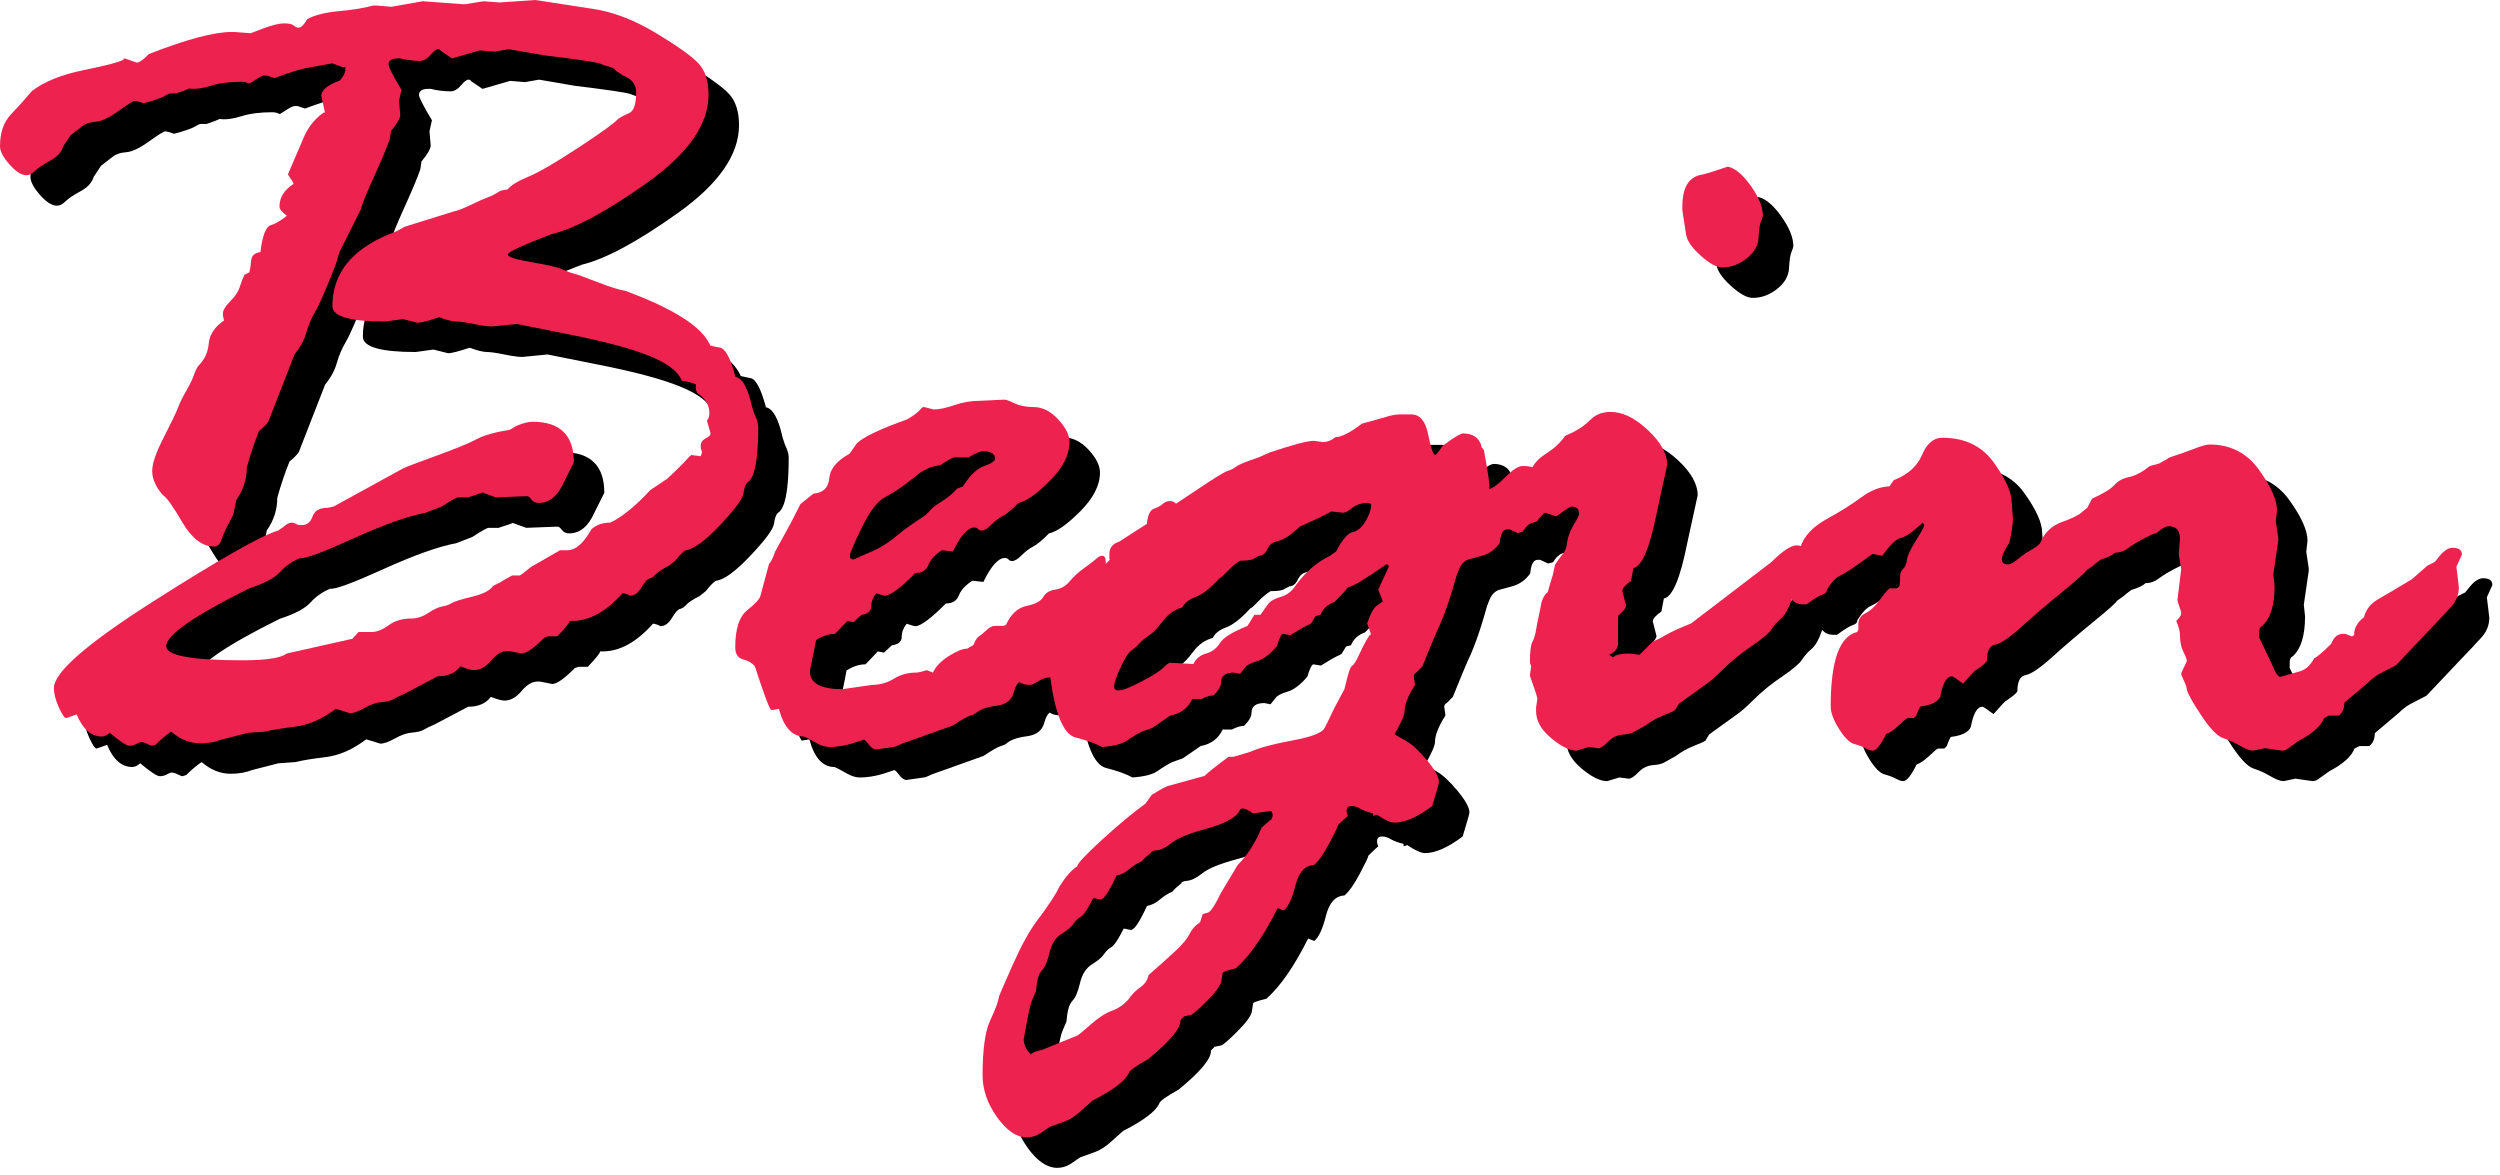 <?xml version="1.0" encoding="utf-8"?>
<!-- Generator: Adobe Illustrator 16.2.1, SVG Export Plug-In . SVG Version: 6.00 Build 0)  -->
<!DOCTYPE svg PUBLIC "-//W3C//DTD SVG 1.1//EN" "http://www.w3.org/Graphics/SVG/1.1/DTD/svg11.dtd">
<svg version="1.1" xmlns="http://www.w3.org/2000/svg" xmlns:xlink="http://www.w3.org/1999/xlink" x="0px" y="0px"
	 width="656.579px" height="308.713px" viewBox="0 0 656.579 308.713" enable-background="new 0 0 656.579 308.713"
	 xml:space="preserve">
<g id="Layer_1">
	<g>
		<path d="M158.255,171.082h-0.646c0,0.431-1.075,1.776-3.224,4.037h-2.419L151,175.44c-2.795,2.8-4.786,4.199-5.967,4.199
			l-3.224-0.646h-0.646c-1.397,0-2.795,0.834-4.193,2.503c-1.397,1.669-2.904,2.501-4.513,2.501c-0.646,0-1.83-0.321-3.55-0.969
			c-1.292,1.725-3.28,2.585-5.964,2.585l-8.871,4.682c-1.075,0.433-1.962,0.862-2.662,1.293c-0.699,0.43-1.746,0.7-3.143,0.807
			c-1.398,0.108-2.904,0.62-4.517,1.534c-1.612,0.915-2.901,1.372-3.868,1.372l-3.708-1.131c-3.547,2.691-7.122,4.254-10.725,4.683
			c-3.603,0.432-6.209,0.864-7.819,1.292l-4.516,0.324l-6.933,1.775c-1.615,0.646-3.494,0.969-5.644,0.969
			c-2.689,0-5.215-1.022-7.579-3.068c-1.292,0.862-2.634,1.993-4.031,3.392l-0.969,0.322c-0.217,0-0.646-0.162-1.289-0.483
			c-0.646-0.324-1.183-0.485-1.612-0.485c-0.217,0-0.621,0.161-1.211,0.485c-0.59,0.321-1.208,0.483-1.854,0.483
			c-0.752,0-2.473-1.131-5.16-3.39c-0.752,0.645-1.451,0.969-2.097,0.969c-2.795,0-4.998-1.938-6.61-5.813l-2.742,0.969
			c-0.429,0-1.075-0.941-1.935-2.826c-0.861-1.882-1.29-3.578-1.29-5.086c0-4.09,8.709-11.678,26.133-22.768
			c17.423-11.086,28.34-17.276,32.755-18.568l1.615-1.13c0.646-0.646,1.344-0.969,2.099-0.969c0.214,0,0.751,0.217,1.614,0.646
			h0.969c1.292,0,2.206-0.751,2.745-2.261c0.537-1.506,1.829-2.26,3.875-2.26l1.615-0.323l18.246-10.011
			c0.86-0.429,3.82-1.559,8.881-3.391c5.058-1.83,8.53-3.254,10.415-4.279c1.882-1.021,4.816-1.857,8.8-2.503l1.615-0.969
			c1.72-0.752,3.173-1.13,4.359-1.13c7.21,0,10.818,3.552,10.818,10.657l-2.583,5.167c-1.615,3.661-3.823,5.49-6.62,5.49
			c-0.863,0-1.509-0.295-1.938-0.888c-0.432-0.59-0.807-0.888-1.13-0.888l-8.234,0.323l-3.553-1.292
			c-0.108,0.108-1.347,0.54-3.714,1.292h-2.583c-0.432,0-1.885,0.807-4.36,2.422l-4.198,1.614
			c-4.629,0.863-10.979,3.124-19.053,6.782c-8.074,3.66-12.756,5.383-14.048,5.167c-2.046,0.862-3.769,2.073-5.167,3.633
			c-1.4,1.562-4.092,2.987-8.073,4.278c-14.532,7.213-21.798,12.272-21.798,15.179c0,2.479,6.667,3.713,20.004,3.713
			c6.236,0,10.109-0.59,11.617-1.775l17.262-3.875l1.615-1.776h3.386c1.398,0,2.904-0.592,4.519-1.777
			c1.612-1.182,3.603-1.775,5.97-1.775c1.503,0,2.981-0.483,4.435-1.452c1.453-0.969,2.662-1.534,3.63-1.696s1.801-0.457,2.5-0.889
			c0.699-0.428,2.5-0.993,5.404-1.694c2.904-0.699,4.733-1.641,5.487-2.825l1.936-0.97c0.646-0.429,1.668-1.021,3.065-1.776h1.938
			c0.214,0,1.236-0.752,3.065-2.26l7.581-4.36h1.938c2.149,0,4.249-1.829,6.292-5.49c1.289-1.183,2.957-1.776,5-1.776
			c3.121-1.507,6.62-4.36,10.496-8.558l4.359-2.906c2.583-2.367,4.574-4.36,5.974-5.974c0.214,0,0.323-0.106,0.323-0.323
			l2.583,0.323l0.323-0.969c0-0.215-0.109-0.591-0.323-1.13v-0.646c0-0.86,0.429-1.506,1.292-1.938
			c0.861-0.429,1.292-0.86,1.292-1.292l-0.969-3.391c0.429-0.429,0.646-1.075,0.646-1.938c0-2.152-1.078-3.929-3.229-5.329
			l-0.323-0.969v-1.292c-1.077-0.429-2.316-0.751-3.714-0.969c-0.863-2.367-3.688-4.521-8.477-6.458
			c-4.791-1.938-11.808-3.819-21.051-5.651l-13.7-2.745l-6.607,0.646c-1.075,0-2.659-0.214-4.753-0.646
			c-2.097-0.429-3.627-0.646-4.594-0.646c-0.967,0-2.47-0.375-4.511-1.13c-2.902,0.969-4.783,1.453-5.642,1.453l-3.868-0.969
			l-4.672,0.646c-9.242,0-13.861-1.344-13.861-4.036c0-8.502,4.953-14.799,14.857-18.892c1.292-0.429,2.637-1.075,4.037-1.938
			l12.919-4.037c1.075-0.214,2.609-0.808,4.602-1.776c1.991-0.969,3.847-1.776,5.57-2.422l2.261-1.292l1.776-0.322
			c0.86-1.075,2.664-2.18,5.409-3.311c2.745-1.13,7.188-3.714,13.323-7.75c6.136-4.037,9.582-6.54,10.336-7.509
			c0.646-0.429,1.587-0.913,2.826-1.453c1.236-0.537,1.857-2.366,1.857-5.49c0-2.043-1.133-3.497-3.398-4.359l-1.94-1.292
			c-0.217-0.429-0.729-0.751-1.537-0.969c-0.81-0.214-1.672-0.509-2.588-0.888c-0.918-0.376-5.798-1.103-14.641-2.18l-9.383-1.615
			l-3.721,0.646l-3.883-0.323l-7.278,2.099l-3.073-2.099c0-0.214-0.217-0.323-0.648-0.323s-1.077,0.512-1.94,1.534
			c-0.863,1.024-1.782,1.534-2.75,1.534c-1.726,0-3.451-0.214-5.177-0.646h-0.646c-1.614,0-2.422,0.54-2.422,1.614
			c0,0.646,1.13,2.854,3.391,6.62l-0.646,2.907l0.323,3.713c0,0.863-0.807,2.261-2.417,4.198l-0.323,2.1
			c-0.646,1.938-2.019,5.222-4.113,9.849c-2.096,4.629-3.252,7.483-3.466,8.558l-5.641,11.303l-0.969,3.229
			c-2.473,6.353-4.244,10.442-5.319,12.271c-1.075,1.832-1.881,3.713-2.419,5.651c-0.537,1.938-1.559,3.822-3.062,5.651
			l-6.926,17.761c-0.537,0.754-1.342,1.562-2.414,2.422c-1.184,2.906-2.258,6.083-3.222,9.526c0,3.124-0.914,5.974-2.737,8.558
			l-0.646,3.068c0,0.431-0.432,1.428-1.289,2.987c-0.858,1.562-1.504,2.987-1.933,4.279c-0.432,1.292-1.077,1.938-1.938,1.938
			c-3.124,0-5.922-2.124-8.396-6.378c-2.478-4.251-4.198-6.646-5.167-7.185c-1.832-2.152-2.745-4.251-2.745-6.297
			c0-1.938,0.994-4.844,2.987-8.719c1.99-3.875,3.254-6.511,3.794-7.912c0.538-1.397,1.264-2.878,2.18-4.44
			c0.914-1.56,1.587-2.96,2.019-4.198c0.429-1.236,0.86-2.071,1.292-2.503c1.507-1.506,2.367-3.416,2.583-5.732
			c0.214-2.313,1.559-4.332,4.037-6.055c-0.217-0.538-0.323-1.131-0.323-1.776c0-0.86,0.646-1.938,1.938-3.229
			c1.292-1.292,2.125-2.556,2.503-3.794c0.375-1.236,0.78-2.286,1.211-3.149l1.292-0.646c0.214-0.86,0.375-1.91,0.484-3.148
			c0.106-1.237,0.913-1.963,2.422-2.18c0.538-4.304,1.425-6.646,2.664-7.024c1.236-0.375,2.664-1.211,4.279-2.503
			c-1.292-0.969-1.938-1.775-1.938-2.422c0-2.366,1.236-4.359,3.714-5.974c-0.217-0.538-0.512-1.05-0.888-1.534
			c-0.378-0.484-0.565-0.833-0.565-1.05l3.875-9.042c1.184-3.012,3.013-5.382,5.49-7.104h0.323l-0.969-4.359
			c0-1.507,1.614-2.851,4.844-4.037c1.183-1.292,1.668-2.475,1.453-3.552h-0.807l-2.583-0.969l-7.104,1.292
			c-1.938,0.432-4.629,1.292-8.073,2.584l-1.938-0.646H77.36c-0.431,0-1.292,0.431-2.583,1.292l-1.292,0.808
			c-0.646-0.323-1.292-0.484-1.938-0.484c-3.229,0-5.947,0.351-8.151,1.049c-2.205,0.701-4.112,0.943-5.725,0.727
			c-0.646,0.323-1.774,0.754-3.386,1.292h-1.612c-0.217,0-0.727,0.242-1.534,0.727c-0.807,0.484-2.606,1.105-5.401,1.857
			c-1.292-0.429-2.044-0.646-2.258-0.646c-0.432,0-1.882,0.888-4.354,2.664c-2.472,1.776-4.463,2.72-5.967,2.826
			c-1.506,0.108-2.662,0.484-3.469,1.13c-0.808,0.646-1.854,1.453-3.144,2.422l-1.935,2.907c-0.432,1.508-1.586,2.772-3.469,3.794
			c-1.882,1.025-3.199,1.913-3.951,2.665c-0.751,0.754-1.504,1.13-2.255,1.13c-1.292,0-2.77-0.941-4.435-2.826
			C8.833,49.31,8,47.721,8,46.429c0-3.553,0.941-6.323,2.823-8.316c1.882-1.991,3.739-4.062,5.571-6.216
			c3.227-2.475,7.773-4.304,13.636-5.49c5.864-1.183,9.334-2.099,10.41-2.745c0-0.214,0.106-0.323,0.323-0.323l2.745,0.969
			c0.646,0.432,1.829-0.268,3.549-2.099c9.898-3.875,17.161-5.813,21.789-5.813h0.646l4.357,0.323l3.391-1.292
			c2.366-0.86,4.14-1.292,5.326-1.292c1.29,0,2.15,0.189,2.582,0.565c0.428,0.378,0.86,0.565,1.291,0.565
			c0.646,0,1.398-0.751,2.261-2.26c2.043-1.075,4.867-1.776,8.472-2.099c3.603-0.323,6.537-0.808,8.797-1.453h0.966l3.875,0.323
			l8.23-1.453l10.975,0.807l5.003-0.807l4.198,0.323L148.575,8l14.686,2.26c5.488,0.754,11.137,2.881,16.947,6.378
			c5.81,3.499,9.577,6.191,11.297,8.073c1.721,1.885,2.584,4.602,2.584,8.154c0,7.75-5.324,15.42-15.965,23.009
			c-10.642,7.589-19.081,12.138-25.315,13.645c-7.634,2.906-11.449,4.683-11.449,5.328s2.087,1.319,6.262,2.019
			c4.173,0.701,6.85,1.319,8.028,1.856c1.178,0.541,2.195,0.916,3.052,1.131c0.855,0.216,2.942,0.969,6.262,2.26
			c3.317,1.292,5.727,2.046,7.226,2.261c12.856,4.738,20.31,9.527,22.355,14.371c0.323,0.108,1.184,0.297,2.584,0.565
			c1.397,0.27,2.745,2.826,4.036,7.669c1.83,0.323,3.283,2.962,4.36,7.912l0.646,1.938c0.646,1.292,0.969,2.422,0.969,3.391
			c0,8.613-0.969,13.458-2.906,14.532c-0.432,0.431-0.754,1.373-0.969,2.826c-0.217,1.453-2.289,4.253-6.217,8.396
			c-3.931,4.146-6.917,6.325-8.961,6.539c-0.54,0.218-1.453,1.13-2.742,2.745l-1.612,1.291c-1.721,0.863-2.876,1.615-3.467,2.262
			c-0.59,0.645-1.155,1.023-1.693,1.129c-0.54,0.109-1.238,0.89-2.096,2.343c-0.861,1.453-1.882,2.179-3.063,2.179
			c-0.217-0.214-0.754-0.429-1.612-0.645h-0.323C167.176,168.659,162.769,171.082,158.255,171.082z"/>
		<path d="M218.208,140.403l3.391-2.745c2.581-0.215,3.979-1.56,4.193-4.037c0.215-2.475,1.99-4.627,5.326-6.458l1.938-2.745
			c1.613-1.615,6.022-3.714,13.231-6.297c1.829-1.075,3.068-2.044,3.712-2.907c0.215-0.214,0.43-0.323,0.645-0.323l2.583,0.646
			c1.397,0,3.199-0.375,5.404-1.13c2.205-0.752,4.332-1.13,6.375-1.13l6.777-0.323c0.429,0,1.316,0.323,2.661,0.969
			c1.345,0.646,2.985,0.969,4.923,0.969c2.365,0,4.544,1.078,6.533,3.229c1.991,2.154,2.987,4.145,2.987,5.974
			c0,3.338-1.72,6.729-5.156,10.172c-3.438,3.446-6.179,5.384-8.22,5.813c-1.826,1.832-3.224,2.987-4.19,3.472
			c-0.969,0.484-1.964,1.238-2.982,2.26c-1.021,1.024-1.854,1.534-2.498,1.534c-0.431,0-0.754-0.134-0.969-0.403
			c-0.214-0.268-0.537-0.404-0.966-0.404c-1.721,0-3.601,2.099-5.639,6.297l-2.901-0.323c-1.826,1.187-3.01,2.478-3.547,3.876
			c-0.538,1.399-1.666,2.098-3.384,2.098c-3.976,3.984-6.663,5.975-8.058,5.975c-0.217,0-0.969-0.214-2.258-0.645
			c-0.86,1.077-1.29,2.206-1.29,3.391c0,1.29-0.86,2.046-2.578,2.26l-2.094,1.938l-1.612-0.322l-3.224,3.39
			c-1.613,0-3.278,0.541-4.996,1.616c-0.217,1.29-0.54,2.933-0.969,4.924c-0.432,1.993-0.646,3.095-0.646,3.31
			c0,3.124,2.851,4.683,8.558,4.683l7.753-1.129c2.043,0,3.956-0.538,5.732-1.616c1.776-1.075,3.686-1.613,5.735-1.613
			c0.645,0,1.614-0.216,2.907-0.647l1.614,0.647c0.752-1.616,2.151-3.068,4.198-4.36c2.043-1.291,3.661-1.938,4.847-1.938
			l1.614-0.969c0.43-1.29,1.075-2.152,1.938-2.582l1.292-1.131c0.86-0.86,1.668-1.292,2.422-1.292h2.261l0.646-0.322
			c1.291-2.798,3.093-4.44,5.409-4.926c2.315-0.483,3.769-1.263,4.361-2.34c0.591-1.076,1.64-1.722,3.149-1.938
			c1.505-0.216,2.77-0.941,3.794-2.181c1.021-1.236,2.286-2.395,3.794-3.472c1.509-1.074,2.559-1.883,3.151-2.422
			c0.591-0.537,1.103-0.808,1.534-0.808c0.646,0,0.969,0.484,0.969,1.452c0,0.971,0.215,1.455,0.646,1.455
			c0.429,0,0.646-0.215,0.646-0.646c0-0.43-0.108-0.969-0.323-1.614v-1.131c0-1.614,0.86-2.688,2.584-3.229l7.266-4.682
			c0.217-2.26,0.836-3.578,1.859-3.956c1.022-0.375,1.802-0.807,2.341-1.292c0.538-0.484,1.131-0.727,1.776-0.727
			c1.397,0,2.1,0.807,2.1,2.422l-0.808,4.198l0.808,4.359c0,0.646-0.513,1.534-1.536,2.664c-1.024,1.131-1.805,2.853-2.342,5.167
			c-0.54,2.316-1.239,3.58-2.103,3.795h-0.969c-1.939,2.046-3.477,3.257-4.605,3.632c-1.131,0.379-2.022,1.051-2.667,2.02
			l-5.493,6.298c-1.079,1.075-1.995,2.046-2.75,2.906c-0.754,0.862-1.347,1.29-1.775,1.29l-1.293-1.29
			c0-0.215-0.216-0.323-0.645-0.323c-1.081,0-1.754,0.645-2.021,1.938c-0.27,1.292-0.835,2.421-1.698,3.39
			c-3.231,1.51-5.333,2.906-6.302,4.198l-0.969,0.324h-2.909c-1.4,0-2.369,1.049-2.909,3.147c-0.539,2.1-2.073,3.311-4.604,3.634
			c-2.532,0.323-4.337,0.969-5.414,1.938c-0.217,0.217-0.701,0.433-1.455,0.646c-0.755,0.217-2.263,1.077-4.524,2.584l-13.573,4.845
			c-1.079,0.538-1.778,0.807-2.101,0.807l-4.523,0.646c-0.649,0-1.294-0.429-1.94-1.291c-0.646-0.86-1.078-1.292-1.292-1.292
			l-2.909,0.969c-2.154,0.646-4.203,0.969-6.141,0.969c-1.08,0-2.266-0.377-3.557-1.131c-1.292-0.751-2.316-1.292-3.068-1.613
			c-3.126,0-5.333-2.424-6.625-7.268l-1.94,0.324c-0.431,0-1.884-3.82-4.362-11.466c-0.646-0.86-1.67-1.477-3.068-1.855
			c-1.4-0.377-2.099-1.426-2.099-3.148c0-4.846,1.05-8.101,3.148-9.77c2.1-1.667,3.254-2.932,3.472-3.795l2.258-8.395
			c0.429-0.324,0.969-1.398,1.614-3.23l3.711-6.782C215.732,145.302,216.701,143.418,218.208,140.403z M252.355,130.715
			l-1.938,0.969c-0.432,0.217-1.696,1.158-3.794,2.826c-2.1,1.67-4.146,3.015-6.136,4.037c-1.994,1.024-4.037,3.688-6.136,7.993
			c-2.1,4.307-3.149,6.782-3.149,7.427c0,0.646,0.323,0.969,0.969,0.969l5.489-2.422c2.043-0.969,3.956-2.204,5.732-3.714
			c1.776-1.506,4.332-3.335,7.67-5.489l1.291-1.292c0.215-0.429,1.211-1.211,2.986-2.341c1.777-1.13,3.094-2.233,3.957-3.31
			l1.614-0.646c1.829-2.906,3.686-4.683,5.57-5.329c1.882-0.646,2.826-1.292,2.826-1.938c0-1.292-1.023-1.938-3.068-1.938
			c-0.862,0-2.154,0.54-3.875,1.615h-3.714c-0.432,0-1.615,0.646-3.553,1.938L252.355,130.715z"/>
		<path d="M283.655,303.969l-2.583,1.775c-1.075,0.647-2.206,0.969-3.391,0.969c-2.69,0-5.301-1.775-7.831-5.327
			c-2.528-3.554-3.795-7.214-3.795-10.979c0-6.782,0.674-11.602,2.019-14.452c1.348-2.854,2.127-4.979,2.341-6.378
			c0-0.108,1.158-2.773,3.472-7.992c2.316-5.223,4.495-9.178,6.539-11.869c2.047-2.691,3.77-5.221,5.167-7.588l0.646-1.291
			c1.614-2.584,3.177-4.36,4.683-5.329c0-0.645,2.07-2.882,6.216-6.701c4.143-3.822,8.046-7.079,11.707-9.768l1.614-2.262
			c2.583-1.613,4.09-2.421,4.521-2.421l9.364-2.585c0.861-0.859,2.96-2.527,6.298-5.005h1.292l4.359-1.291
			c2.366-1.075,6.045-2.072,11.035-2.988c4.987-0.913,7.821-1.99,8.502-3.229c0.681-1.235,1.257-2.395,1.726-3.472
			c0.47-1.073,1.647-3.334,3.532-6.781c0.429-1.829,0.808-3.281,1.13-4.358c0.323-1.075,0.671-1.721,1.05-1.938
			c0.376-0.216,0.995-1.264,1.857-3.15c0.859-1.88,1.72-3.47,2.583-4.762c0.215,0,0.323-0.106,0.323-0.324l-0.969-2.744
			c0.86-2.583,1.748-4.17,2.664-4.764c0.914-0.59,1.372-0.993,1.372-1.21l-1.13-2.906l2.745-5.975c0-0.43-0.217-0.646-0.646-0.646
			c-5.707,3.983-9.042,5.975-10.011,5.975c-0.54,0.754-1.721,2.046-3.547,3.875c-1.83,0.646-3.065,1.776-3.709,3.391l-1.289,0.323
			l-0.969,1.614c0,0.217-0.378,0.485-1.131,0.807c-0.752,0.323-2.255,1.186-4.51,2.585l-1.936-0.324
			c-0.432,0-0.969,1.078-1.612,3.23c-1.829,2.154-3.578,3.472-5.243,3.955c-1.665,0.485-2.712,1.051-3.141,1.695l-1.291,1.614
			l-1.612-0.321c-2.258,0-3.387,0.862-3.387,2.582c0,0.969-0.646,2.1-1.933,3.393c-0.862,0-1.938,0.321-3.224,0.969h-2.42
			c-1.074,2.367-3.01,3.821-5.803,4.358l-4.678,3.229l-2.739,0.969c-1.292,0.646-2.581,1.428-3.87,2.341
			c-1.292,0.916-3.494,1.481-6.61,1.696c-1.503-0.86-3.816-1.696-6.938-2.503c-3.12-0.807-5.328-6.055-6.619-15.744h-0.323
			c-0.86,0-1.802,0.323-2.826,0.971c-1.021,0.646-1.748,0.969-2.18,0.969c-2.583,0-3.875-1.075-3.875-3.229
			c0-4.844,1.832-8.019,5.489-9.526l4.037-5.006l10.334-10.174c7.229-7.209,12.082-11.839,14.564-13.885
			c2.482-2.043,5.18-4.037,8.095-5.974l8.252-5.49c2.806-1.829,4.531-2.826,5.18-2.987c0.646-0.162,1.322-0.51,2.023-1.05
			c0.7-0.538,2.669-1.344,5.906-2.422l2.913-1.292c6.04-2.044,9.926-3.068,11.651-3.068l2.266,0.323
			c1.186,0,2.319-0.429,3.398-1.292c1.512,0,3.832-1.183,6.96-3.552l5.826-1.615c1.617-0.537,2.967-0.807,4.047-0.807h3.069
			c2.262,0,3.74,1.776,4.44,5.329s1.317,5.328,1.858,5.328c0.214,0,0.86-0.807,1.938-2.422l2.26-1.615
			c1.615-1.075,2.637-1.615,3.068-1.615c2.584,0,4.197,1.077,4.844,3.229v0.323l0.646,0.808c0.969,5.167,1.453,8.343,1.453,9.526
			c0,5.167-1.105,9.204-3.312,12.11s-3.526,4.953-3.955,6.136c-2.154,8.72-4.307,15.287-6.458,19.699
			c-0.541,1.186-1.832,4.308-3.875,9.364l-1.615,1.616c-0.432,0.217-0.646,0.538-0.646,0.969l0.322,2.261
			c-1.831,2.906-2.744,5.221-2.744,6.941c0,0.969-0.865,2.964-2.591,5.975c0.217,0.217,1.16,0.782,2.83,1.695
			c1.671,0.916,3.555,2.641,5.654,5.168c2.1,2.529,3.149,4.44,3.149,5.732c0,0.322-0.593,2.421-1.777,6.296
			c-3.875,2.906-7.162,4.361-9.856,4.361c-1.079,0-2.645-0.703-4.692-2.1l-0.972,0.321v-0.646c-1.403-0.323-2.51-0.727-3.317-1.21
			c-0.81-0.485-1.592-0.728-2.347-0.728c-0.865,0-1.297,0.429-1.297,1.293c0,0.428,0.108,0.86,0.326,1.29
			c-0.648,0.539-1.512,1.346-2.592,2.423c0,0.324-0.756,1.909-2.266,4.765c-1.511,2.851-2.86,4.762-4.046,5.73
			c-2.37,0.106-3.984,1.882-4.845,5.329c-0.863,3.443-1.885,5.651-3.067,6.62l-1.615-0.646c-3.66,7.318-7.321,12.594-10.979,15.824
			c-2.261,0.536-3.419,0.939-3.472,1.21c-0.055,0.267-0.161,0.969-0.323,2.1c-0.161,1.131-1.453,2.906-3.875,5.327
			c-2.422,2.423-3.85,3.634-4.278,3.634l-1.615,0.323l-0.969,0.969c0.106,2.152-2.745,5.596-8.558,10.333
			c-3.123,1.721-4.791,2.906-5.006,3.554c-0.863,2.042-4.036,4.465-9.526,7.265l-3.067,2.744c-1.397,1.293-2.799,2.206-4.198,2.747
			L283.655,303.969z M341.927,220.976l-4.844,0.645c-1.186-0.862-2.099-1.292-2.744-1.292c-0.433,0-0.755,0.323-0.969,0.969
			c-1.293,1.723-4.146,3.175-8.559,4.36c-4.415,1.184-7.401,2.395-8.962,3.634c-1.562,1.235-2.88,1.909-3.954,2.018
			c-1.078,0.106-1.615,0.323-1.615,0.646c-1.077,0.86-1.885,1.614-2.422,2.26c-1.077,0.43-2.155,1.104-3.23,2.02
			c-1.077,0.913-2.207,1.479-3.391,1.693c-1.938,4.199-3.337,6.298-4.197,6.298c-0.218,0-0.755-0.108-1.615-0.323h-0.322
			c-1.401,2.798-2.478,4.414-3.23,4.844c-0.751,0.431-1.396,1.051-1.938,1.857c-0.536,0.808-1.586,1.696-3.147,2.665
			c-1.561,0.969-2.609,2.609-3.149,4.924c-0.538,2.314-1.211,3.875-2.019,4.685c-0.807,0.807-1.316,2.606-1.534,5.409l-0.969,2.259
			c-0.322,0.647-0.779,2.503-1.372,5.571c-0.59,3.067-0.888,4.655-0.888,4.764c0,1.505,0.646,2.851,1.938,4.037
			c0.431-0.541,1.348-0.918,2.744-1.131l9.527-3.875c0.322-0.217,1.506-1.213,3.553-2.988c2.043-1.775,3.847-2.933,5.409-3.472
			c1.559-0.539,2.987-1.508,4.278-2.906c0.86-1.29,1.91-2.368,3.149-3.228c1.235-0.865,1.962-1.938,2.179-3.23
			c2.476-2.154,4.735-4.174,6.781-6.057c2.044-1.884,3.363-3.444,3.956-4.682c0.591-1.239,1.534-2.288,2.826-3.148l0.646-2.099
			c0.215-0.109,0.671-0.242,1.372-0.404c0.7-0.161,1.858-1.912,3.472-5.247l4.359-7.267c2.584-2.583,4.684-5.868,6.299-9.85
			l2.26-1.938c0.429-0.217,0.646-0.7,0.646-1.452L341.927,220.976z M339.043,169.467l1.938-2.745
			c0.646-0.859,1.75-1.506,3.312-1.937c1.559-0.43,2.825-1.345,3.794-2.746c2.584-3.658,5.65-6.35,9.203-8.073l1.615-1.13
			c1.615-3.121,3.068-4.816,4.359-5.086c1.291-0.268,2.422-1.236,3.391-2.906c0.969-1.667,1.453-3.041,1.453-4.118
			c0-0.429-0.322-0.646-0.969-0.646c-1.508,0-2.825,0.432-3.956,1.292c-1.13,0.863-1.912,1.292-2.341,1.292l-3.229-0.323
			c-1.938,1.078-4.63,2.369-8.074,3.875l-2.906,2.422c-1.291,0.862-2.449,1.4-3.472,1.614c-1.024,0.217-1.804,0.889-2.341,2.019
			c-0.54,1.13-1.239,1.695-2.1,1.695l-1.291,0.646c-0.433,0.431-1.671,0.646-3.715,0.646c-1.077,0.646-2.179,1.562-3.31,2.744
			c-1.131,1.187-1.804,1.777-2.019,1.777c-2.478,2.691-4.602,4.359-6.378,5.006c-1.775,0.645-2.934,1.562-3.472,2.743
			c-2.046,0.541-3.769,1.752-5.166,3.634c-1.401,1.885-2.665,3.177-3.796,3.875c-1.129,0.703-2.126,1.59-2.986,2.665l-1.614,1.292
			c-0.646,0.431-1.534,1.855-2.665,4.278c-1.13,2.422-1.694,4.117-1.694,5.086c0,0.646,0.375,0.969,1.129,0.969
			c1.075,0,3.094-0.78,6.056-2.341c2.96-1.559,4.869-2.771,5.731-3.634c0.86-0.86,1.453-1.292,1.777-1.292l6.135,0.323
			c0.646-1.396,1.749-2.312,3.311-2.744c1.56-0.428,2.771-1.346,3.633-2.745c0.86-1.398,3.282-2.906,7.266-4.521l1.777-2.906
			H339.043z"/>
		<path d="M381.054,150.252l2.589-2.26h0.969c0.752,0,1.885-0.807,3.395-2.422l1.616-0.646c2.155-3.229,4.039-5.111,5.656-5.651
			l2.589-1.938c0.43-0.429,1.05-0.808,1.856-1.13c0.808-0.323,2.102-1.373,3.881-3.148c1.775-1.776,3.204-2.665,4.283-2.665
			c1.077,0,1.94,0.108,2.586,0.323c0.646-1.292,1.938-2.556,3.878-3.794c1.941-1.236,3.505-2.717,4.69-4.44l2.102-0.969
			c1.724-0.86,3.258-1.963,4.604-3.31c1.348-1.345,3.098-2.019,5.256-2.019c3.123,0,6.383,1.59,9.773,4.763
			c3.391,3.176,5.086,6.217,5.086,9.123l-2.745,12.594c-1.832,9.259-3.875,14.103-6.135,14.532l-0.646,3.391
			c-1.509,1.077-2.261,1.938-2.261,2.584l0.969,3.875c0,0.539-0.593,1.349-1.776,2.422c-0.217,0-0.322,0.323-0.322,0.969v6.621
			c0,1.184-0.755,2.155-2.262,2.906c0.216,0.218,0.538,0.431,0.969,0.646c0.646-0.646,2.1-0.969,4.361-0.969l2.58,0.323l3.548-3.554
			c0.752-0.213,1.798-0.727,3.143-1.533c1.343-0.808,3.628-1.856,6.855-3.148l21.124-16.147c2.901-2.906,5.104-4.359,6.61-4.359
			c1.612,0,2.419,1.025,2.419,3.068c0,2.369-0.458,4.334-1.372,5.894c-0.916,1.562-1.751,3.446-2.503,5.65
			c-0.755,2.208-1.643,3.742-2.664,4.603c-1.022,0.864-1.854,1.804-2.5,2.826c-0.646,1.023-2.397,2.503-5.247,4.44
			c-2.854,1.938-5.276,3.901-7.268,5.893c-1.989,1.995-3.63,3.418-4.921,4.28l-6.941,5.004l-0.969,1.616
			c-0.216,0.217-1.211,0.674-2.986,1.372c-1.777,0.7-3.366,1.589-4.764,2.664l-2.903,1.614c-0.646,0.433-1.696,0.7-3.149,0.807
			c-1.453,0.109-2.72,0.728-3.794,1.858c-1.077,1.13-1.938,1.695-2.584,1.695l-2.422-0.323l-3.227,0.969
			c-1.832,0-4.065-1.102-6.701-3.31c-2.639-2.206-3.956-4.547-3.956-7.025v-0.969l0.323-2.259c0-0.431-0.323-1.534-0.969-3.311
			c-0.646-1.777-0.969-2.771-0.969-2.988l0.322-2.261l-0.322-0.969c0-2.906,0.214-4.735,0.646-5.489
			c0.43-0.752,0.752-1.8,0.969-3.147c0.214-1.346,0.43-2.448,0.646-3.311l0.808-4.037c0.43-1.291,0.969-2.151,1.614-2.584
			c0.215-0.86,0.646-2.313,1.292-4.359l0.646-2.906l1.614-2.261c0.86-0.86,1.372-2.019,1.534-3.472
			c0.161-1.453,0.727-2.987,1.695-4.602c0.969-1.614,1.453-2.583,1.453-2.906c0-1.292-0.646-1.938-1.938-1.938
			c-0.432,0-1.776,0.863-4.037,2.583l-2.909-0.969c-0.217,0-0.807,0.54-1.775,1.615c0,0.431-0.484,0.754-1.453,0.969
			c-0.969,0.217-1.885,1.024-2.745,2.422l-1.294,0.323l-2.1-0.969h-0.646c-1.077,0-1.722,1.186-1.938,3.552
			c-1.186,1.724-2.747,2.854-4.685,3.391l-3.552,0.969c-1.186,0.432-2.046,1.4-2.587,2.907c-0.54,1.508-1.614,2.881-3.229,4.116
			c-1.615,1.239-2.692,1.858-3.229,1.858c-3.015,0-4.524-1.669-4.524-5.006l1.295-7.59L381.054,150.252z M450.809,69.519
			l-0.97-6.298v-0.969c0-5.058,1.721-7.856,5.168-8.396c0.752-0.106,3.012-0.807,6.781-2.099c1.938,0.432,3.956,2.127,6.055,5.086
			c2.1,2.962,3.148,5.571,3.148,7.831c0,0.217-0.161,0.702-0.484,1.454c-0.322,0.754-0.539,2.18-0.646,4.278
			c-0.108,2.1-1.158,3.931-3.148,5.49c-1.994,1.562-4.117,2.341-6.378,2.341c-1.51,0-3.419-1.05-5.732-3.148
			C452.287,72.991,451.023,71.133,450.809,69.519z"/>
		<path d="M623.346,174.472h0.646l1.619,0.647c0.215,0,0.429-0.106,0.646-0.323c0-1.829,0.863-3.392,2.591-4.683
			c0.54-2.044,1.754-3.606,3.641-4.684c1.888-1.074,4.882-2.851,8.984-5.328l4.044-3.553l1.943-0.969l1.294-1.614
			c1.187-1.397,2.318-2.099,3.398-2.099c1.618,0,2.427,0.593,2.427,1.775l-1.455,3.23l0.648,5.328c0,1.938-0.674,3.661-2.021,5.166
			c-1.348,1.509-3.424,3.715-6.225,6.621l-8.248,8.72l-4.364,2.259c-1.08,0.647-2.049,1.401-2.909,2.261l-6.307,5.33
			c0,1.507-0.484,2.638-1.453,3.39h-2.589l-1.292,0.646c-0.757,2.047-2.967,4.037-6.631,5.975l-2.262,1.614
			c-0.757,0.646-1.456,0.969-2.103,0.969l-4.528-0.646l-3.07,0.646c-0.863,0-2.023-0.43-3.477-1.292
			c-1.455-0.86-2.937-1.534-4.445-2.018c-1.509-0.485-3.424-2.477-5.739-5.975c-2.318-3.496-3.585-5.786-3.801-6.863
			c0-0.429-0.244-1.155-0.729-2.18c-0.484-1.021-0.727-1.641-0.727-1.857c0-0.213,0.484-1.29,1.455-3.228v-0.324
			c0-0.323-0.297-1.075-0.89-2.261c-0.593-1.182-0.888-2.636-0.888-4.358c0-0.969-0.323-2.206-0.969-3.714
			c0.86-0.86,1.291-1.507,1.291-1.938c0-0.43-0.161-1.051-0.484-1.857c-0.322-0.807-0.484-1.425-0.484-1.857l0.969-7.912
			l-0.643-4.036l0.32-3.875c0-2.261-0.967-3.391-2.897-3.391c-0.857,0-1.929,0.593-3.217,1.776l-1.124,0.323
			c-2.897,1.4-4.935,2.559-6.116,3.472c-1.181,0.916-2.414,1.372-3.7,1.372c-0.645,0.646-1.878,1.239-3.701,1.776l-1.287,0.97
			c-0.43,0.431-1.287,1.077-2.574,1.938c0,0.322-2.013,2.127-6.034,5.409c-4.021,3.284-7.643,6.377-10.861,9.283
			s-5.551,4.496-6.999,4.765c-1.448,0.27-2.172,1.643-2.172,4.116c0,0.433-0.966,1.293-2.896,2.583
			c-0.214,0-1.339,1.186-3.378,3.554c-1.716-1.293-2.683-1.938-2.896-1.938c-1.403,0-2.429,1.775-3.075,5.327
			c-0.648,1.4-2.374,2.261-5.18,2.585c-0.217,0.108-0.595,0.915-1.136,2.421l-0.646,0.646h-1.62c-0.217,0-0.971,0.621-2.265,1.856
			c-1.297,1.238-2.431,2.02-3.401,2.341c-1.403,2.906-2.591,4.36-3.56,4.36c-0.435,0-1.055-0.215-1.861-0.646
			c-0.811-0.43-1.807-0.809-2.993-1.13c-1.186-0.324-2.503-1.641-3.956-3.957c-1.453-2.312-2.18-4.279-2.18-5.893
			c0-11.949,2.313-18.46,6.943-19.538l0.322-0.646v-1.291c0-1.398,0.618-2.394,1.857-2.988c1.236-0.59,2.503-1.775,3.795-3.552
			c1.291-1.775,2.151-2.771,2.583-2.987h2.099c0.429,0,0.646-1.13,0.646-3.391c0-0.646,0.267-1.236,0.807-1.775
			c0.538-0.538,0.861-1.317,0.969-2.342c0.106-1.021,0.889-2.689,2.342-5.006c1.453-2.313,2.18-3.686,2.18-4.117l-0.322-0.646
			c-2.692,2.477-4.63,3.822-5.813,4.036c-1.186,0.217-2.801,1.776-4.844,4.683l-2.584-0.484c-4.526,3.338-7.329,5.222-8.408,5.651
			c-1.08,0.432-2.269,1.67-3.562,3.715c0,0.645-0.378,1.077-1.136,1.291c-0.757,0.217-2.159,1.077-4.208,2.583H481.5
			c-2.7,0-4.05-1.937-4.05-5.812l3.388-9.204c0.967-2.906,3.253-5.353,6.855-7.346c3.603-1.991,6.64-3.9,9.115-5.732
			c2.473-1.829,4.947-2.798,7.423-2.907l1.127-1.615c3.656-1.397,6.128-3.605,7.42-6.62c1.292-3.012,3.065-4.521,5.326-4.521
			c5.914,0,10.433,2.18,13.551,6.54c3.118,4.359,4.678,7.831,4.678,10.415l0.322,4.36c0,1.508-0.322,3.607-0.967,6.297
			c-1.291,1.938-1.938,3.391-1.938,4.359c0,0.862,0.538,1.292,1.615,1.292c0.644,0,1.503-0.457,2.579-1.372
			c1.074-0.913,2.285-1.749,3.63-2.503c1.345-0.752,2.124-1.398,2.341-1.938c1.075-2.584,2.955-4.36,5.644-5.329
			c2.69-0.969,4.357-1.776,5.004-2.422l1.612-1.292l1.291-2.422c2.901-1.292,4.837-2.475,5.806-3.552
			c0.969-1.075,2.258-1.776,3.873-2.099c1.614-0.323,3.444-1.292,5.487-2.907l2.42-0.646l2.258-1.292
			c0.214-0.214,0.86-0.484,1.935-0.807c1.075-0.323,2.661-0.888,4.759-1.695c2.096-0.808,3.521-1.211,4.275-1.211
			c5.485,0,9.812,2.208,12.986,6.62c3.174,4.415,4.76,7.967,4.76,10.657l-0.322,2.906l0.646,4.359v0.646l-1.293,8.881l0.323,3.068
			c0,5.06-1.077,8.557-3.229,10.494c-0.54,0.217-0.807,0.756-0.807,1.615v1.452l3.229,6.782c0.969,2.369,1.724,3.553,2.264,3.553
			l5.18-1.454c1.508-0.428,2.749-1.559,3.724-3.39c0.863-0.43,2.371-1.72,4.531-3.875
			C620.917,175.334,621.942,174.472,623.346,174.472z"/>
	</g>
</g>
<g id="Layer_3">
	<path d="M42.5,176.834c0,0,9.5-12.334,32-20.834s25.167-11.333,28.167-12.5S121.5,141,123,136s6.667-9.5-5-7.667
		s-6.893-0.785-28.667,8.667S68,142.416,57.667,152.375S42,163.001,41.5,167.834S42.5,176.834,42.5,176.834z"/>
	<path d="M236.167,160.667c12.167-8.833,6.549-3.667,15.025-12c8.476-8.333,11.562-12.387,10.642-12.667s11.667-10.833-5.833,0
		s-15,5.5-19.833,13.333S236.167,160.667,236.167,160.667z"/>
	<path d="M309.283,181.167c7.384-6.167,9.55-7.834,17.05-13.167s13.168-8.287,19.834-13.644s8.711-11.002,14.833-10.689
		s9.499,0.666,4.833,6.167s1,1.167-10,10.833s-7.166,8.834-16.333,14.667s-9.333,12-18.333,12S309.283,181.167,309.283,181.167z"/>
	<path d="M311.667,224.333c-8.833,7.5-19.166,17.334-23.833,23.834s-8.334,9.666-11.334,19.666s-2.424,16.551-6,14.167
		s-8.333-5.667-6.833-13.667s3.5-14.5,6.5-17.5s3.667-8.5,13.667-17.833s12.167-12.999,17.5-13.833S311.667,224.333,311.667,224.333
		z"/>
</g>
<g id="Layer_2">
	<g>
		<path fill="#EE224F" d="M150.255,163.082h-0.646c0,0.431-1.075,1.776-3.224,4.037h-2.419L143,167.44
			c-2.795,2.8-4.786,4.199-5.967,4.199l-3.224-0.646h-0.646c-1.397,0-2.795,0.834-4.193,2.503c-1.397,1.669-2.904,2.501-4.513,2.501
			c-0.646,0-1.83-0.321-3.55-0.969c-1.292,1.725-3.28,2.585-5.964,2.585l-8.871,4.682c-1.075,0.433-1.962,0.862-2.662,1.293
			c-0.699,0.43-1.746,0.7-3.143,0.807c-1.398,0.108-2.904,0.62-4.517,1.534c-1.612,0.915-2.901,1.372-3.868,1.372l-3.708-1.131
			c-3.547,2.691-7.122,4.254-10.725,4.683c-3.603,0.432-6.209,0.864-7.819,1.292l-4.516,0.324l-6.933,1.775
			c-1.615,0.646-3.494,0.969-5.644,0.969c-2.689,0-5.215-1.022-7.579-3.068c-1.292,0.862-2.634,1.993-4.031,3.392l-0.969,0.322
			c-0.217,0-0.646-0.162-1.289-0.483c-0.646-0.324-1.183-0.485-1.612-0.485c-0.217,0-0.621,0.161-1.211,0.485
			c-0.59,0.321-1.208,0.483-1.854,0.483c-0.752,0-2.473-1.131-5.16-3.39c-0.752,0.645-1.451,0.969-2.097,0.969
			c-2.795,0-4.998-1.938-6.61-5.813l-2.742,0.969c-0.429,0-1.075-0.941-1.935-2.826c-0.861-1.882-1.29-3.578-1.29-5.086
			c0-4.09,8.709-11.678,26.133-22.768c17.423-11.085,28.34-17.276,32.755-18.568l1.615-1.13c0.646-0.646,1.344-0.969,2.099-0.969
			c0.214,0,0.751,0.217,1.614,0.646h0.969c1.292,0,2.206-0.751,2.745-2.261c0.537-1.506,1.829-2.26,3.875-2.26l1.615-0.323
			l18.246-10.011c0.86-0.429,3.82-1.559,8.881-3.391c5.058-1.83,8.53-3.254,10.415-4.279c1.882-1.021,4.816-1.857,8.8-2.503
			l1.615-0.969c1.72-0.752,3.173-1.13,4.359-1.13c7.21,0,10.818,3.552,10.818,10.657l-2.583,5.167
			c-1.615,3.661-3.823,5.49-6.62,5.49c-0.863,0-1.509-0.295-1.938-0.888c-0.432-0.59-0.807-0.888-1.13-0.888l-8.234,0.323
			l-3.553-1.292c-0.108,0.108-1.347,0.54-3.714,1.292h-2.583c-0.432,0-1.885,0.807-4.36,2.422l-4.198,1.614
			c-4.629,0.863-10.979,3.124-19.053,6.782c-8.074,3.66-12.756,5.383-14.048,5.167c-2.046,0.863-3.769,2.073-5.167,3.633
			c-1.4,1.562-4.092,2.987-8.073,4.278c-14.532,7.213-21.798,12.272-21.798,15.179c0,2.479,6.667,3.713,20.004,3.713
			c6.236,0,10.109-0.59,11.617-1.775l17.262-3.875l1.615-1.776h3.386c1.398,0,2.904-0.592,4.519-1.777
			c1.612-1.182,3.603-1.775,5.97-1.775c1.503,0,2.981-0.483,4.435-1.452c1.453-0.969,2.662-1.534,3.63-1.696s1.801-0.457,2.5-0.889
			c0.699-0.428,2.5-0.993,5.404-1.694c2.904-0.699,4.733-1.641,5.487-2.825l1.936-0.97c0.646-0.429,1.668-1.021,3.065-1.776h1.938
			c0.214,0,1.236-0.751,3.065-2.26l7.581-4.36h1.938c2.149,0,4.249-1.829,6.292-5.49c1.289-1.183,2.957-1.776,5-1.776
			c3.121-1.507,6.62-4.36,10.496-8.558l4.359-2.906c2.583-2.367,4.574-4.36,5.974-5.974c0.214,0,0.323-0.106,0.323-0.323
			l2.583,0.323l0.323-0.969c0-0.215-0.109-0.591-0.323-1.13v-0.646c0-0.86,0.429-1.506,1.292-1.938
			c0.861-0.429,1.292-0.86,1.292-1.292l-0.969-3.391c0.429-0.429,0.646-1.075,0.646-1.938c0-2.152-1.078-3.929-3.229-5.329
			l-0.323-0.969v-1.292c-1.077-0.429-2.316-0.751-3.714-0.969c-0.863-2.367-3.688-4.521-8.477-6.458
			c-4.791-1.938-11.808-3.819-21.051-5.651l-13.7-2.745l-6.607,0.646c-1.075,0-2.659-0.214-4.753-0.646
			c-2.097-0.429-3.627-0.646-4.594-0.646c-0.967,0-2.47-0.375-4.511-1.13c-2.902,0.969-4.783,1.453-5.642,1.453l-3.868-0.969
			l-4.672,0.646c-9.242,0-13.861-1.344-13.861-4.036c0-8.502,4.953-14.799,14.857-18.892c1.292-0.429,2.637-1.075,4.037-1.938
			l12.919-4.037c1.075-0.214,2.609-0.808,4.602-1.776c1.991-0.969,3.847-1.776,5.57-2.422l2.261-1.292l1.776-0.322
			c0.86-1.075,2.664-2.18,5.409-3.311c2.745-1.13,7.188-3.714,13.323-7.75c6.136-4.037,9.582-6.54,10.336-7.509
			c0.646-0.429,1.587-0.913,2.826-1.453c1.236-0.537,1.857-2.366,1.857-5.49c0-2.043-1.133-3.497-3.398-4.359l-1.94-1.292
			c-0.217-0.429-0.729-0.751-1.537-0.969c-0.81-0.214-1.672-0.509-2.588-0.888c-0.918-0.376-5.798-1.103-14.641-2.18l-9.383-1.615
			l-3.721,0.646l-3.883-0.323l-7.278,2.099l-3.073-2.099c0-0.214-0.217-0.323-0.648-0.323s-1.077,0.512-1.94,1.534
			c-0.863,1.024-1.782,1.534-2.75,1.534c-1.726,0-3.451-0.214-5.177-0.646h-0.646c-1.614,0-2.422,0.54-2.422,1.614
			c0,0.646,1.13,2.854,3.391,6.62l-0.646,2.907l0.323,3.713c0,0.863-0.807,2.261-2.417,4.198l-0.323,2.1
			c-0.646,1.938-2.019,5.222-4.113,9.849c-2.096,4.629-3.252,7.483-3.466,8.558l-5.641,11.303l-0.969,3.229
			c-2.473,6.353-4.244,10.442-5.319,12.271c-1.075,1.832-1.881,3.713-2.419,5.651c-0.537,1.938-1.559,3.822-3.062,5.651
			l-6.926,17.761c-0.537,0.754-1.342,1.562-2.414,2.422c-1.184,2.906-2.258,6.083-3.222,9.526c0,3.124-0.914,5.974-2.737,8.558
			l-0.646,3.068c0,0.431-0.432,1.428-1.289,2.987c-0.858,1.562-1.504,2.987-1.933,4.279c-0.432,1.292-1.077,1.938-1.938,1.938
			c-3.124,0-5.922-2.125-8.396-6.378c-2.478-4.251-4.198-6.646-5.167-7.185c-1.832-2.152-2.745-4.251-2.745-6.297
			c0-1.938,0.994-4.844,2.987-8.719c1.99-3.875,3.254-6.511,3.794-7.912c0.538-1.397,1.264-2.878,2.18-4.44
			c0.914-1.56,1.587-2.96,2.019-4.198c0.429-1.236,0.86-2.071,1.292-2.503c1.507-1.506,2.367-3.416,2.583-5.732
			c0.214-2.313,1.559-4.332,4.037-6.055c-0.217-0.538-0.323-1.131-0.323-1.776c0-0.86,0.646-1.938,1.938-3.229
			c1.292-1.292,2.125-2.556,2.503-3.794c0.375-1.236,0.78-2.286,1.211-3.149l1.292-0.646c0.214-0.86,0.375-1.91,0.484-3.148
			c0.106-1.237,0.913-1.963,2.422-2.18c0.538-4.304,1.425-6.646,2.664-7.024c1.236-0.375,2.664-1.211,4.279-2.503
			c-1.292-0.969-1.938-1.775-1.938-2.422c0-2.366,1.236-4.359,3.714-5.974c-0.217-0.538-0.512-1.05-0.888-1.534
			c-0.378-0.484-0.565-0.833-0.565-1.05l3.875-9.042c1.184-3.012,3.013-5.382,5.49-7.104h0.323l-0.969-4.359
			c0-1.507,1.614-2.851,4.844-4.037c1.183-1.292,1.668-2.475,1.453-3.552h-0.807l-2.583-0.969l-7.104,1.292
			c-1.938,0.432-4.629,1.292-8.073,2.584l-1.938-0.646H69.36c-0.431,0-1.292,0.431-2.583,1.292l-1.292,0.808
			c-0.646-0.323-1.292-0.484-1.938-0.484c-3.229,0-5.947,0.351-8.151,1.049c-2.205,0.701-4.112,0.943-5.725,0.727
			c-0.646,0.323-1.774,0.754-3.386,1.292h-1.612c-0.217,0-0.727,0.242-1.534,0.727c-0.807,0.484-2.606,1.105-5.401,1.857
			c-1.292-0.429-2.044-0.646-2.258-0.646c-0.432,0-1.882,0.888-4.354,2.664c-2.472,1.776-4.463,2.72-5.967,2.826
			c-1.506,0.108-2.662,0.484-3.469,1.13c-0.808,0.646-1.854,1.453-3.144,2.422l-1.935,2.907c-0.432,1.508-1.586,2.772-3.469,3.794
			c-1.882,1.025-3.199,1.913-3.951,2.665c-0.751,0.754-1.504,1.13-2.255,1.13c-1.292,0-2.77-0.941-4.435-2.826
			C0.833,41.31,0,39.721,0,38.429c0-3.553,0.941-6.323,2.823-8.316c1.882-1.991,3.739-4.062,5.571-6.216
			c3.227-2.475,7.773-4.304,13.636-5.49c5.864-1.183,9.334-2.099,10.41-2.745c0-0.214,0.106-0.323,0.323-0.323l2.745,0.969
			c0.646,0.432,1.829-0.268,3.549-2.099c9.898-3.875,17.161-5.813,21.789-5.813h0.646l4.357,0.323l3.391-1.292
			c2.366-0.86,4.14-1.292,5.326-1.292c1.29,0,2.15,0.189,2.582,0.565c0.428,0.378,0.86,0.565,1.291,0.565
			c0.646,0,1.398-0.751,2.261-2.26c2.043-1.075,4.867-1.776,8.472-2.099c3.603-0.323,6.537-0.808,8.797-1.453h0.966l3.875,0.323
			l8.23-1.453l10.975,0.807l5.003-0.807l4.198,0.323L140.575,0l14.686,2.26c5.488,0.754,11.137,2.881,16.947,6.378
			c5.81,3.499,9.577,6.191,11.297,8.073c1.721,1.885,2.584,4.602,2.584,8.154c0,7.75-5.324,15.42-15.965,23.009
			c-10.642,7.589-19.081,12.138-25.315,13.645c-7.634,2.906-11.449,4.683-11.449,5.328s2.087,1.319,6.262,2.019
			c4.173,0.701,6.85,1.319,8.028,1.856c1.178,0.541,2.195,0.916,3.052,1.131c0.855,0.216,2.942,0.969,6.262,2.26
			c3.317,1.292,5.727,2.046,7.226,2.261c12.856,4.738,20.31,9.527,22.355,14.371c0.323,0.108,1.184,0.297,2.584,0.565
			c1.397,0.27,2.745,2.826,4.036,7.669c1.83,0.323,3.283,2.962,4.36,7.912l0.646,1.938c0.646,1.292,0.969,2.422,0.969,3.391
			c0,8.613-0.969,13.458-2.906,14.532c-0.432,0.431-0.754,1.373-0.969,2.826c-0.217,1.453-2.289,4.253-6.217,8.396
			c-3.931,4.145-6.917,6.325-8.961,6.539c-0.54,0.217-1.453,1.13-2.742,2.745l-1.612,1.292c-1.721,0.863-2.876,1.615-3.467,2.261
			c-0.59,0.645-1.155,1.024-1.693,1.129c-0.54,0.109-1.238,0.89-2.096,2.343c-0.861,1.453-1.882,2.179-3.063,2.179
			c-0.217-0.214-0.754-0.429-1.612-0.645h-0.323C159.176,160.659,154.769,163.082,150.255,163.082z"/>
		<path fill="#EE224F" d="M210.208,132.403l3.391-2.745c2.581-0.215,3.979-1.56,4.193-4.037c0.215-2.475,1.99-4.627,5.326-6.458
			l1.938-2.745c1.613-1.615,6.022-3.714,13.231-6.297c1.829-1.075,3.067-2.044,3.713-2.907c0.215-0.214,0.429-0.323,0.644-0.323
			l2.583,0.646c1.398,0,3.199-0.375,5.404-1.13c2.205-0.752,4.332-1.13,6.375-1.13l6.777-0.323c0.429,0,1.316,0.323,2.661,0.969
			c1.345,0.646,2.985,0.969,4.923,0.969c2.365,0,4.544,1.078,6.533,3.229c1.991,2.154,2.987,4.145,2.987,5.974
			c0,3.338-1.72,6.729-5.156,10.172c-3.438,3.446-6.179,5.384-8.22,5.813c-1.826,1.832-3.224,2.987-4.19,3.472
			c-0.969,0.484-1.964,1.238-2.982,2.26c-1.021,1.024-1.854,1.534-2.498,1.534c-0.431,0-0.754-0.134-0.969-0.403
			c-0.214-0.268-0.537-0.404-0.966-0.404c-1.721,0-3.601,2.099-5.639,6.297l-2.901-0.323c-1.827,1.186-3.01,2.478-3.547,3.875
			c-0.538,1.4-1.665,2.099-3.383,2.099c-3.976,3.984-6.663,5.974-8.058,5.974c-0.217,0-0.969-0.214-2.258-0.645
			c-0.86,1.077-1.29,2.206-1.29,3.391c0,1.29-0.86,2.046-2.578,2.26l-2.094,1.938l-1.612-0.322l-3.224,3.39
			c-1.613,0-3.278,0.541-4.996,1.616c-0.217,1.29-0.54,2.933-0.969,4.924c-0.432,1.993-0.646,3.095-0.646,3.31
			c0,3.124,2.851,4.683,8.558,4.683l7.753-1.129c2.043,0,3.956-0.538,5.732-1.616c1.776-1.075,3.686-1.613,5.735-1.613
			c0.646,0,1.614-0.216,2.906-0.647l1.615,0.647c0.752-1.616,2.152-3.068,4.198-4.36c2.043-1.291,3.662-1.938,4.847-1.938
			l1.614-0.969c0.43-1.29,1.075-2.152,1.938-2.582l1.292-1.131c0.86-0.86,1.668-1.292,2.422-1.292h2.261l0.646-0.322
			c1.291-2.798,3.093-4.44,5.409-4.926c2.315-0.483,3.769-1.263,4.361-2.34c0.591-1.076,1.64-1.722,3.149-1.938
			c1.505-0.216,2.77-0.941,3.794-2.181c1.021-1.236,2.286-2.395,3.794-3.472c1.509-1.074,2.559-1.882,3.151-2.422
			c0.591-0.537,1.103-0.808,1.534-0.808c0.646,0,0.969,0.484,0.969,1.453c0,0.97,0.215,1.454,0.646,1.454
			c0.429,0,0.646-0.215,0.646-0.646c0-0.429-0.108-0.969-0.323-1.614v-1.131c0-1.614,0.86-2.689,2.584-3.229l7.266-4.682
			c0.217-2.26,0.836-3.578,1.859-3.956c1.022-0.375,1.802-0.807,2.341-1.292c0.538-0.484,1.131-0.727,1.776-0.727
			c1.397,0,2.1,0.807,2.1,2.422l-0.808,4.198l0.808,4.359c0,0.646-0.513,1.534-1.536,2.664c-1.024,1.131-1.805,2.853-2.342,5.167
			c-0.54,2.316-1.239,3.58-2.103,3.794h-0.969c-1.939,2.046-3.477,3.257-4.605,3.632c-1.131,0.379-2.022,1.051-2.667,2.02
			l-5.493,6.298c-1.079,1.075-1.995,2.046-2.75,2.906c-0.754,0.862-1.347,1.29-1.775,1.29l-1.293-1.29
			c0-0.215-0.216-0.323-0.645-0.323c-1.081,0-1.754,0.645-2.021,1.938c-0.27,1.292-0.835,2.421-1.698,3.39
			c-3.231,1.51-5.333,2.906-6.302,4.198l-0.969,0.324h-2.909c-1.4,0-2.369,1.049-2.909,3.147c-0.539,2.1-2.073,3.311-4.604,3.634
			c-2.532,0.323-4.337,0.969-5.414,1.938c-0.217,0.217-0.701,0.433-1.455,0.646c-0.755,0.217-2.263,1.077-4.524,2.584l-13.574,4.845
			c-1.079,0.538-1.778,0.807-2.101,0.807l-4.523,0.646c-0.649,0-1.294-0.429-1.94-1.291c-0.646-0.86-1.078-1.292-1.292-1.292
			l-2.909,0.969c-2.154,0.646-4.203,0.969-6.141,0.969c-1.08,0-2.266-0.377-3.557-1.131c-1.292-0.751-2.316-1.292-3.068-1.613
			c-3.126,0-5.333-2.424-6.625-7.268l-1.94,0.324c-0.431,0-1.884-3.82-4.362-11.466c-0.646-0.86-1.67-1.477-3.068-1.855
			c-1.4-0.377-2.099-1.426-2.099-3.148c0-4.846,1.05-8.101,3.148-9.77c2.1-1.667,3.254-2.932,3.472-3.795l2.258-8.395
			c0.429-0.324,0.969-1.398,1.614-3.23l3.711-6.782C207.732,137.302,208.701,135.418,210.208,132.403z M244.355,122.715
			l-1.938,0.969c-0.431,0.217-1.695,1.158-3.794,2.826c-2.1,1.67-4.146,3.015-6.136,4.037c-1.994,1.024-4.037,3.688-6.136,7.993
			c-2.1,4.307-3.149,6.782-3.149,7.427c0,0.646,0.323,0.969,0.969,0.969l5.489-2.422c2.043-0.969,3.956-2.205,5.732-3.714
			c1.776-1.506,4.332-3.335,7.67-5.489l1.291-1.292c0.215-0.429,1.211-1.211,2.987-2.341s3.093-2.233,3.957-3.31l1.614-0.646
			c1.829-2.906,3.686-4.683,5.57-5.329c1.882-0.646,2.826-1.292,2.826-1.938c0-1.292-1.023-1.938-3.068-1.938
			c-0.862,0-2.154,0.54-3.875,1.615h-3.713c-0.432,0-1.615,0.646-3.553,1.938L244.355,122.715z"/>
		<path fill="#EE224F" d="M275.655,295.969l-2.583,1.775c-1.075,0.647-2.206,0.969-3.391,0.969c-2.69,0-5.301-1.775-7.831-5.327
			c-2.528-3.554-3.795-7.214-3.795-10.979c0-6.782,0.674-11.602,2.019-14.452c1.348-2.854,2.127-4.979,2.341-6.378
			c0-0.108,1.158-2.773,3.472-7.992c2.316-5.223,4.495-9.178,6.539-11.869c2.047-2.691,3.77-5.221,5.167-7.588l0.646-1.291
			c1.614-2.584,3.177-4.36,4.683-5.329c0-0.645,2.07-2.882,6.216-6.701c4.143-3.822,8.046-7.079,11.707-9.768l1.614-2.262
			c2.583-1.613,4.09-2.421,4.521-2.421l9.364-2.585c0.861-0.859,2.96-2.527,6.298-5.005h1.292l4.359-1.291
			c2.366-1.075,6.045-2.072,11.035-2.988c4.987-0.913,7.821-1.99,8.502-3.229c0.681-1.235,1.257-2.395,1.726-3.472
			c0.47-1.073,1.647-3.334,3.532-6.781c0.429-1.829,0.808-3.281,1.13-4.358c0.323-1.075,0.671-1.721,1.05-1.938
			c0.376-0.216,0.995-1.264,1.857-3.15c0.859-1.88,1.72-3.47,2.583-4.762c0.215,0,0.323-0.106,0.323-0.324l-0.969-2.744
			c0.86-2.583,1.748-4.17,2.664-4.764c0.914-0.59,1.372-0.993,1.372-1.21l-1.13-2.906l2.745-5.975c0-0.429-0.217-0.646-0.646-0.646
			c-5.707,3.983-9.042,5.975-10.011,5.975c-0.54,0.754-1.721,2.046-3.547,3.875c-1.83,0.646-3.065,1.776-3.709,3.391l-1.289,0.323
			l-0.969,1.614c0,0.217-0.378,0.485-1.131,0.807c-0.752,0.323-2.255,1.186-4.51,2.585l-1.936-0.324
			c-0.432,0-0.969,1.078-1.612,3.23c-1.829,2.154-3.578,3.472-5.243,3.955c-1.665,0.485-2.712,1.051-3.141,1.695l-1.291,1.614
			l-1.612-0.321c-2.258,0-3.387,0.862-3.387,2.582c0,0.969-0.646,2.1-1.933,3.393c-0.862,0-1.938,0.321-3.224,0.969h-2.42
			c-1.074,2.367-3.01,3.821-5.803,4.358l-4.678,3.229l-2.739,0.969c-1.292,0.646-2.581,1.428-3.87,2.341
			c-1.292,0.916-3.494,1.481-6.61,1.696c-1.503-0.86-3.816-1.696-6.938-2.503c-3.12-0.807-5.328-6.055-6.619-15.744h-0.323
			c-0.86,0-1.802,0.323-2.826,0.971c-1.021,0.646-1.748,0.969-2.18,0.969c-2.583,0-3.875-1.075-3.875-3.229
			c0-4.844,1.832-8.019,5.489-9.526l4.037-5.006l10.334-10.174c7.229-7.209,12.082-11.839,14.564-13.885
			c2.482-2.043,5.18-4.037,8.095-5.974l8.252-5.49c2.806-1.829,4.531-2.826,5.18-2.987c0.646-0.162,1.322-0.51,2.023-1.05
			c0.7-0.538,2.669-1.344,5.906-2.422l2.913-1.292c6.04-2.044,9.926-3.068,11.651-3.068l2.266,0.323
			c1.186,0,2.319-0.429,3.398-1.292c1.512,0,3.832-1.183,6.96-3.552l5.826-1.615c1.617-0.537,2.967-0.807,4.047-0.807h3.069
			c2.262,0,3.74,1.776,4.44,5.329s1.317,5.328,1.858,5.328c0.214,0,0.86-0.807,1.938-2.422l2.26-1.615
			c1.615-1.075,2.637-1.615,3.068-1.615c2.584,0,4.197,1.077,4.844,3.229v0.323l0.646,0.808c0.969,5.167,1.453,8.343,1.453,9.526
			c0,5.167-1.105,9.204-3.312,12.11c-2.206,2.907-3.526,4.953-3.955,6.136c-2.154,8.72-4.307,15.287-6.458,19.699
			c-0.541,1.186-1.832,4.308-3.875,9.364l-1.615,1.616c-0.432,0.217-0.646,0.538-0.646,0.969l0.322,2.261
			c-1.831,2.906-2.744,5.221-2.744,6.941c0,0.969-0.865,2.964-2.591,5.975c0.217,0.217,1.16,0.782,2.83,1.695
			c1.671,0.916,3.555,2.641,5.654,5.168c2.1,2.529,3.149,4.44,3.149,5.732c0,0.322-0.593,2.421-1.777,6.296
			c-3.875,2.906-7.162,4.361-9.856,4.361c-1.079,0-2.645-0.703-4.692-2.1l-0.972,0.321v-0.646c-1.403-0.323-2.51-0.727-3.317-1.21
			c-0.81-0.485-1.592-0.728-2.347-0.728c-0.865,0-1.297,0.429-1.297,1.293c0,0.428,0.108,0.86,0.326,1.29
			c-0.648,0.539-1.512,1.346-2.592,2.423c0,0.324-0.756,1.909-2.266,4.765c-1.511,2.851-2.86,4.762-4.046,5.73
			c-2.37,0.106-3.984,1.882-4.845,5.329c-0.863,3.443-1.885,5.651-3.067,6.62l-1.615-0.646c-3.66,7.318-7.321,12.594-10.979,15.824
			c-2.261,0.536-3.419,0.939-3.472,1.21c-0.055,0.267-0.161,0.969-0.323,2.1c-0.161,1.131-1.453,2.906-3.875,5.327
			c-2.422,2.423-3.85,3.634-4.278,3.634l-1.615,0.323l-0.969,0.969c0.106,2.152-2.745,5.596-8.558,10.333
			c-3.123,1.721-4.791,2.906-5.006,3.554c-0.863,2.042-4.036,4.465-9.526,7.265l-3.067,2.744c-1.397,1.293-2.799,2.206-4.198,2.747
			L275.655,295.969z M333.927,212.976l-4.844,0.645c-1.186-0.862-2.099-1.292-2.744-1.292c-0.433,0-0.755,0.323-0.969,0.969
			c-1.293,1.723-4.146,3.175-8.559,4.36c-4.415,1.184-7.401,2.395-8.962,3.634c-1.562,1.235-2.88,1.909-3.954,2.018
			c-1.078,0.106-1.615,0.323-1.615,0.646c-1.077,0.86-1.885,1.614-2.422,2.26c-1.077,0.43-2.155,1.104-3.23,2.02
			c-1.077,0.913-2.207,1.479-3.391,1.693c-1.938,4.199-3.337,6.298-4.197,6.298c-0.218,0-0.755-0.108-1.615-0.323h-0.322
			c-1.401,2.798-2.478,4.414-3.23,4.844c-0.751,0.431-1.396,1.051-1.938,1.857c-0.536,0.808-1.586,1.696-3.147,2.665
			c-1.561,0.969-2.609,2.609-3.149,4.924c-0.538,2.314-1.211,3.875-2.019,4.685c-0.807,0.807-1.316,2.606-1.534,5.409l-0.969,2.259
			c-0.322,0.647-0.779,2.503-1.372,5.571c-0.59,3.067-0.888,4.655-0.888,4.764c0,1.505,0.646,2.851,1.938,4.037
			c0.431-0.541,1.348-0.918,2.744-1.131l9.527-3.875c0.322-0.217,1.506-1.213,3.553-2.988c2.043-1.775,3.847-2.933,5.409-3.472
			c1.559-0.539,2.987-1.508,4.278-2.906c0.86-1.29,1.91-2.368,3.149-3.228c1.235-0.865,1.962-1.938,2.179-3.23
			c2.476-2.154,4.735-4.174,6.781-6.057c2.044-1.884,3.363-3.444,3.956-4.682c0.591-1.239,1.534-2.288,2.826-3.148l0.646-2.099
			c0.215-0.109,0.671-0.242,1.372-0.404c0.7-0.161,1.858-1.912,3.472-5.247l4.359-7.267c2.584-2.583,4.684-5.868,6.299-9.85
			l2.26-1.938c0.429-0.217,0.646-0.7,0.646-1.452L333.927,212.976z M331.043,161.467l1.938-2.745
			c0.646-0.859,1.75-1.506,3.312-1.937c1.559-0.43,2.825-1.345,3.794-2.746c2.584-3.658,5.65-6.35,9.203-8.073l1.615-1.13
			c1.615-3.121,3.068-4.816,4.359-5.086c1.291-0.268,2.422-1.236,3.391-2.906c0.969-1.667,1.453-3.041,1.453-4.118
			c0-0.429-0.322-0.646-0.969-0.646c-1.508,0-2.825,0.432-3.956,1.292c-1.13,0.863-1.912,1.292-2.341,1.292l-3.229-0.323
			c-1.938,1.078-4.63,2.369-8.074,3.875l-2.906,2.422c-1.291,0.863-2.449,1.4-3.472,1.614c-1.024,0.217-1.804,0.889-2.341,2.019
			c-0.54,1.13-1.239,1.695-2.1,1.695l-1.291,0.646c-0.433,0.431-1.671,0.646-3.715,0.646c-1.077,0.646-2.179,1.562-3.31,2.745
			c-1.131,1.186-1.804,1.777-2.019,1.777c-2.478,2.691-4.602,4.359-6.378,5.006c-1.775,0.645-2.934,1.562-3.472,2.743
			c-2.046,0.541-3.769,1.752-5.166,3.634c-1.401,1.885-2.665,3.177-3.796,3.875c-1.129,0.703-2.126,1.59-2.986,2.665l-1.614,1.292
			c-0.646,0.431-1.534,1.855-2.665,4.278c-1.13,2.422-1.694,4.117-1.694,5.086c0,0.646,0.375,0.969,1.129,0.969
			c1.075,0,3.094-0.78,6.056-2.341c2.96-1.559,4.869-2.771,5.731-3.634c0.86-0.86,1.453-1.292,1.777-1.292l6.135,0.323
			c0.646-1.396,1.749-2.312,3.311-2.744c1.56-0.428,2.771-1.346,3.633-2.745c0.86-1.398,3.282-2.906,7.266-4.521l1.777-2.906
			H331.043z"/>
		<path fill="#EE224F" d="M373.054,142.252l2.589-2.26h0.969c0.752,0,1.885-0.807,3.395-2.422l1.616-0.646
			c2.155-3.229,4.039-5.111,5.656-5.651l2.589-1.938c0.43-0.429,1.05-0.808,1.856-1.13c0.808-0.323,2.102-1.373,3.881-3.148
			c1.775-1.776,3.204-2.665,4.283-2.665c1.077,0,1.94,0.108,2.586,0.323c0.646-1.292,1.938-2.556,3.878-3.794
			c1.941-1.236,3.505-2.717,4.69-4.44l2.102-0.969c1.724-0.86,3.258-1.963,4.604-3.31c1.348-1.345,3.098-2.019,5.256-2.019
			c3.123,0,6.383,1.59,9.773,4.763c3.391,3.176,5.086,6.217,5.086,9.123l-2.745,12.594c-1.832,9.259-3.875,14.103-6.135,14.532
			l-0.646,3.391c-1.509,1.077-2.261,1.938-2.261,2.584l0.969,3.875c0,0.539-0.593,1.349-1.776,2.422
			c-0.217,0-0.322,0.323-0.322,0.969v6.621c0,1.184-0.755,2.155-2.262,2.906c0.216,0.218,0.538,0.431,0.969,0.646
			c0.646-0.646,2.1-0.969,4.361-0.969l2.58,0.323l3.548-3.554c0.752-0.213,1.798-0.727,3.143-1.533
			c1.343-0.808,3.628-1.856,6.855-3.148l21.124-16.147c2.901-2.906,5.104-4.359,6.61-4.359c1.612,0,2.419,1.024,2.419,3.068
			c0,2.369-0.458,4.334-1.372,5.894c-0.916,1.562-1.751,3.446-2.503,5.65c-0.755,2.208-1.643,3.742-2.664,4.603
			c-1.022,0.864-1.854,1.804-2.5,2.826c-0.646,1.023-2.397,2.503-5.247,4.44c-2.854,1.938-5.276,3.901-7.268,5.893
			c-1.989,1.995-3.63,3.418-4.921,4.28l-6.941,5.004l-0.969,1.616c-0.216,0.217-1.211,0.674-2.986,1.372
			c-1.777,0.7-3.366,1.589-4.764,2.664l-2.903,1.614c-0.646,0.433-1.696,0.7-3.149,0.807c-1.453,0.109-2.72,0.728-3.794,1.858
			c-1.077,1.13-1.938,1.695-2.584,1.695l-2.422-0.323l-3.227,0.969c-1.832,0-4.065-1.102-6.701-3.31
			c-2.639-2.206-3.956-4.547-3.956-7.025v-0.969l0.323-2.259c0-0.431-0.323-1.534-0.969-3.311c-0.646-1.777-0.969-2.771-0.969-2.988
			l0.322-2.261l-0.322-0.969c0-2.906,0.214-4.735,0.646-5.489c0.43-0.752,0.752-1.8,0.969-3.147c0.214-1.346,0.43-2.448,0.646-3.311
			l0.808-4.037c0.43-1.291,0.969-2.151,1.614-2.584c0.215-0.86,0.646-2.313,1.292-4.359l0.646-2.906l1.614-2.261
			c0.86-0.86,1.372-2.018,1.534-3.471c0.161-1.454,0.727-2.987,1.695-4.602c0.969-1.614,1.453-2.583,1.453-2.906
			c0-1.292-0.646-1.938-1.938-1.938c-0.432,0-1.776,0.863-4.037,2.583l-2.909-0.969c-0.217,0-0.807,0.54-1.775,1.615
			c0,0.431-0.484,0.754-1.453,0.969c-0.969,0.217-1.885,1.024-2.745,2.422l-1.294,0.323l-2.1-0.969h-0.646
			c-1.077,0-1.722,1.186-1.938,3.552c-1.186,1.723-2.747,2.854-4.685,3.391l-3.552,0.969c-1.186,0.432-2.046,1.4-2.587,2.907
			c-0.54,1.508-1.614,2.881-3.229,4.117c-1.615,1.239-2.692,1.858-3.229,1.858c-3.015,0-4.524-1.669-4.524-5.006l1.295-7.589
			L373.054,142.252z M442.809,61.519l-0.97-6.298v-0.969c0-5.058,1.721-7.856,5.168-8.396c0.752-0.106,3.012-0.807,6.781-2.099
			c1.938,0.432,3.956,2.127,6.055,5.086c2.1,2.962,3.148,5.571,3.148,7.831c0,0.217-0.161,0.702-0.484,1.454
			c-0.322,0.754-0.539,2.18-0.646,4.278c-0.108,2.1-1.158,3.931-3.148,5.49c-1.994,1.562-4.117,2.341-6.378,2.341
			c-1.51,0-3.419-1.05-5.732-3.148C444.287,64.991,443.023,63.133,442.809,61.519z"/>
		<path fill="#EE224F" d="M615.346,166.472h0.646l1.619,0.647c0.215,0,0.429-0.106,0.646-0.323c0-1.829,0.863-3.392,2.591-4.683
			c0.54-2.044,1.754-3.606,3.641-4.684c1.888-1.074,4.882-2.851,8.984-5.328l4.044-3.552l1.943-0.969l1.294-1.615
			c1.187-1.397,2.318-2.099,3.398-2.099c1.618,0,2.427,0.593,2.427,1.776l-1.455,3.229l0.648,5.329c0,1.938-0.674,3.661-2.021,5.166
			c-1.348,1.509-3.424,3.715-6.225,6.621l-8.248,8.72l-4.364,2.259c-1.08,0.647-2.049,1.401-2.909,2.261l-6.307,5.33
			c0,1.507-0.484,2.638-1.453,3.39h-2.589l-1.292,0.646c-0.757,2.047-2.967,4.037-6.631,5.975l-2.262,1.614
			c-0.757,0.646-1.456,0.969-2.103,0.969l-4.528-0.646l-3.07,0.646c-0.863,0-2.023-0.43-3.477-1.292
			c-1.455-0.86-2.937-1.534-4.445-2.018c-1.509-0.485-3.424-2.477-5.739-5.975c-2.318-3.496-3.585-5.786-3.801-6.863
			c0-0.429-0.244-1.155-0.729-2.18c-0.484-1.021-0.727-1.641-0.727-1.857c0-0.213,0.484-1.29,1.455-3.228v-0.324
			c0-0.323-0.297-1.075-0.89-2.261c-0.593-1.182-0.888-2.636-0.888-4.358c0-0.969-0.323-2.206-0.969-3.714
			c0.86-0.86,1.291-1.507,1.291-1.938c0-0.43-0.161-1.051-0.484-1.857c-0.322-0.807-0.484-1.425-0.484-1.857l0.969-7.912
			l-0.643-4.037l0.32-3.875c0-2.261-0.967-3.391-2.897-3.391c-0.857,0-1.929,0.593-3.217,1.776l-1.124,0.323
			c-2.897,1.4-4.935,2.559-6.116,3.472c-1.181,0.916-2.414,1.373-3.7,1.373c-0.645,0.646-1.878,1.239-3.701,1.776l-1.287,0.969
			c-0.43,0.431-1.287,1.078-2.574,1.938c0,0.323-2.013,2.127-6.034,5.41c-4.021,3.284-7.643,6.377-10.861,9.283
			s-5.551,4.496-6.999,4.765c-1.448,0.27-2.172,1.643-2.172,4.116c0,0.433-0.966,1.293-2.896,2.583
			c-0.214,0-1.339,1.186-3.378,3.554c-1.716-1.293-2.683-1.938-2.896-1.938c-1.403,0-2.429,1.775-3.075,5.327
			c-0.648,1.4-2.374,2.261-5.18,2.585c-0.217,0.108-0.595,0.915-1.136,2.421l-0.646,0.646h-1.62c-0.217,0-0.971,0.621-2.265,1.856
			c-1.297,1.238-2.431,2.02-3.401,2.341c-1.403,2.906-2.591,4.36-3.56,4.36c-0.435,0-1.055-0.215-1.861-0.646
			c-0.811-0.43-1.807-0.809-2.993-1.13c-1.186-0.324-2.503-1.641-3.956-3.957c-1.453-2.312-2.18-4.279-2.18-5.893
			c0-11.949,2.313-18.46,6.943-19.538l0.322-0.646v-1.291c0-1.398,0.618-2.394,1.857-2.988c1.236-0.59,2.503-1.775,3.795-3.552
			c1.291-1.775,2.151-2.771,2.583-2.987h2.099c0.429,0,0.646-1.13,0.646-3.391c0-0.646,0.267-1.236,0.807-1.776
			c0.538-0.538,0.861-1.317,0.969-2.341c0.106-1.021,0.889-2.689,2.342-5.006c1.453-2.313,2.18-3.686,2.18-4.117l-0.322-0.646
			c-2.692,2.477-4.63,3.822-5.813,4.036c-1.186,0.217-2.801,1.776-4.844,4.683l-2.584-0.484c-4.526,3.338-7.329,5.222-8.408,5.651
			c-1.08,0.432-2.269,1.67-3.562,3.715c0,0.645-0.378,1.077-1.136,1.291c-0.757,0.217-2.159,1.077-4.208,2.583H473.5
			c-2.7,0-4.05-1.937-4.05-5.812l3.388-9.204c0.967-2.907,3.253-5.354,6.855-7.347c3.603-1.991,6.64-3.9,9.115-5.732
			c2.473-1.829,4.947-2.798,7.423-2.907l1.127-1.615c3.656-1.397,6.128-3.605,7.42-6.62c1.292-3.012,3.065-4.521,5.326-4.521
			c5.914,0,10.433,2.18,13.551,6.54c3.118,4.359,4.678,7.831,4.678,10.415l0.322,4.36c0,1.508-0.322,3.607-0.967,6.297
			c-1.291,1.938-1.938,3.391-1.938,4.359c0,0.863,0.538,1.292,1.615,1.292c0.644,0,1.503-0.457,2.579-1.372
			c1.074-0.914,2.285-1.749,3.63-2.503c1.345-0.752,2.124-1.398,2.341-1.938c1.075-2.584,2.955-4.36,5.644-5.329
			c2.69-0.969,4.357-1.776,5.004-2.422l1.612-1.292l1.291-2.422c2.901-1.292,4.837-2.475,5.806-3.552
			c0.969-1.075,2.258-1.776,3.873-2.099c1.614-0.323,3.444-1.292,5.487-2.907l2.42-0.646l2.258-1.292
			c0.214-0.214,0.86-0.484,1.935-0.807c1.075-0.323,2.661-0.888,4.759-1.695c2.096-0.808,3.521-1.211,4.275-1.211
			c5.485,0,9.812,2.208,12.986,6.62c3.174,4.415,4.76,7.967,4.76,10.657l-0.322,2.906l0.646,4.359v0.646l-1.293,8.88l0.323,3.069
			c0,5.06-1.077,8.557-3.229,10.494c-0.54,0.217-0.807,0.756-0.807,1.615v1.452l3.229,6.782c0.969,2.369,1.724,3.553,2.264,3.553
			l5.18-1.454c1.508-0.428,2.749-1.559,3.724-3.39c0.863-0.43,2.371-1.72,4.531-3.875
			C612.917,167.334,613.942,166.472,615.346,166.472z"/>
	</g>
</g>
</svg>

